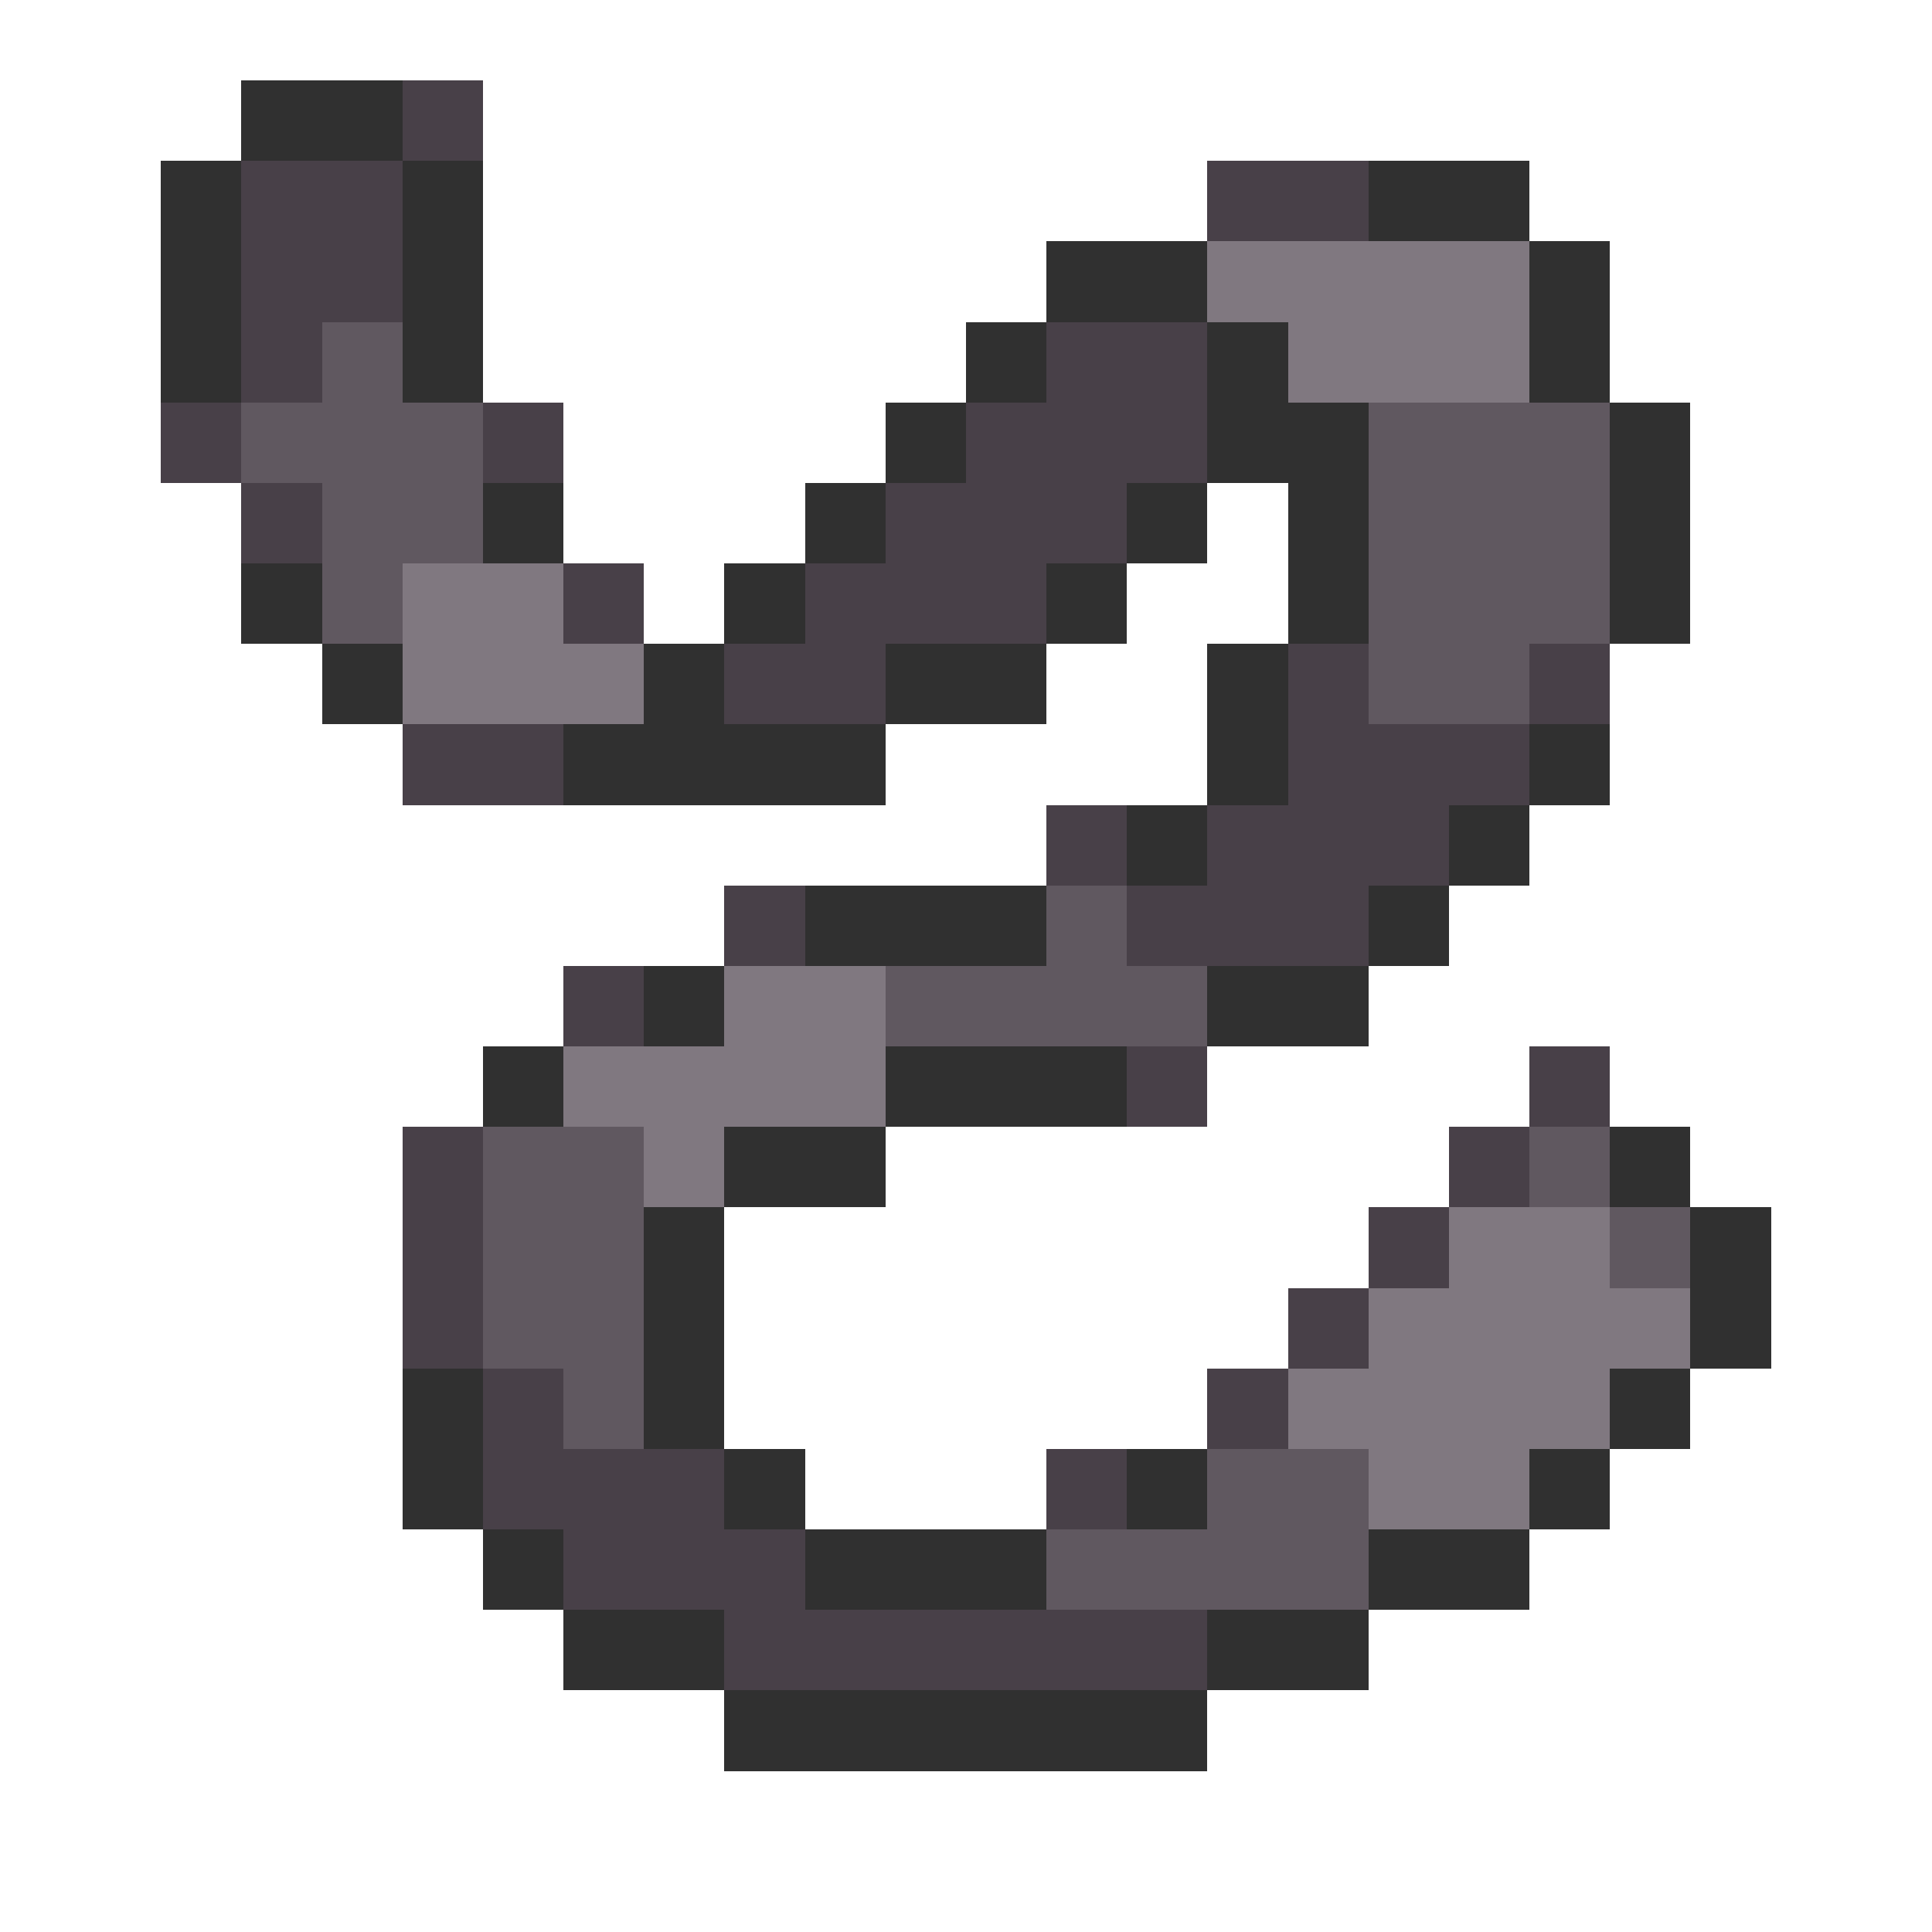 <svg xmlns="http://www.w3.org/2000/svg" viewBox="0 -0.5 24 24" shape-rendering="crispEdges">
<path stroke="#303030" d="M3 1h2M2 2h1M5 2h1M17 2h2M2 3h1M5 3h1M13 3h2M19 3h1M2 4h1M5 4h1M12 4h1M15 4h1M19 4h1M11 5h1M15 5h2M20 5h1M6 6h1M10 6h1M14 6h1M16 6h1M20 6h1M3 7h1M9 7h1M13 7h1M16 7h1M20 7h1M4 8h1M8 8h1M11 8h2M15 8h1M7 9h4M15 9h1M19 9h1M14 10h1M18 10h1M10 11h3M17 11h1M8 12h1M15 12h2M6 13h1M11 13h3M9 14h2M20 14h1M8 15h1M21 15h1M8 16h1M21 16h1M5 17h1M8 17h1M20 17h1M5 18h1M9 18h1M14 18h1M19 18h1M6 19h1M10 19h3M17 19h2M7 20h2M15 20h2M9 21h6" />
<path stroke="#484048" d="M5 1h1M3 2h2M15 2h2M3 3h2M3 4h1M13 4h2M2 5h1M6 5h1M12 5h3M3 6h1M11 6h3M7 7h1M10 7h3M9 8h2M16 8h1M19 8h1M5 9h2M16 9h3M13 10h1M15 10h3M9 11h1M14 11h3M7 12h1M14 13h1M19 13h1M5 14h1M18 14h1M5 15h1M17 15h1M5 16h1M16 16h1M6 17h1M15 17h1M6 18h3M13 18h1M7 19h3M9 20h6" />
<path stroke="#807880" d="M15 3h4M16 4h3M5 7h2M5 8h3M9 12h2M7 13h4M8 14h1M18 15h2M17 16h4M16 17h4M17 18h2" />
<path stroke="#605860" d="M4 4h1M3 5h3M17 5h3M4 6h2M17 6h3M4 7h1M17 7h3M17 8h2M13 11h1M11 12h4M6 14h2M19 14h1M6 15h2M20 15h1M6 16h2M7 17h1M15 18h2M13 19h4" />
</svg>